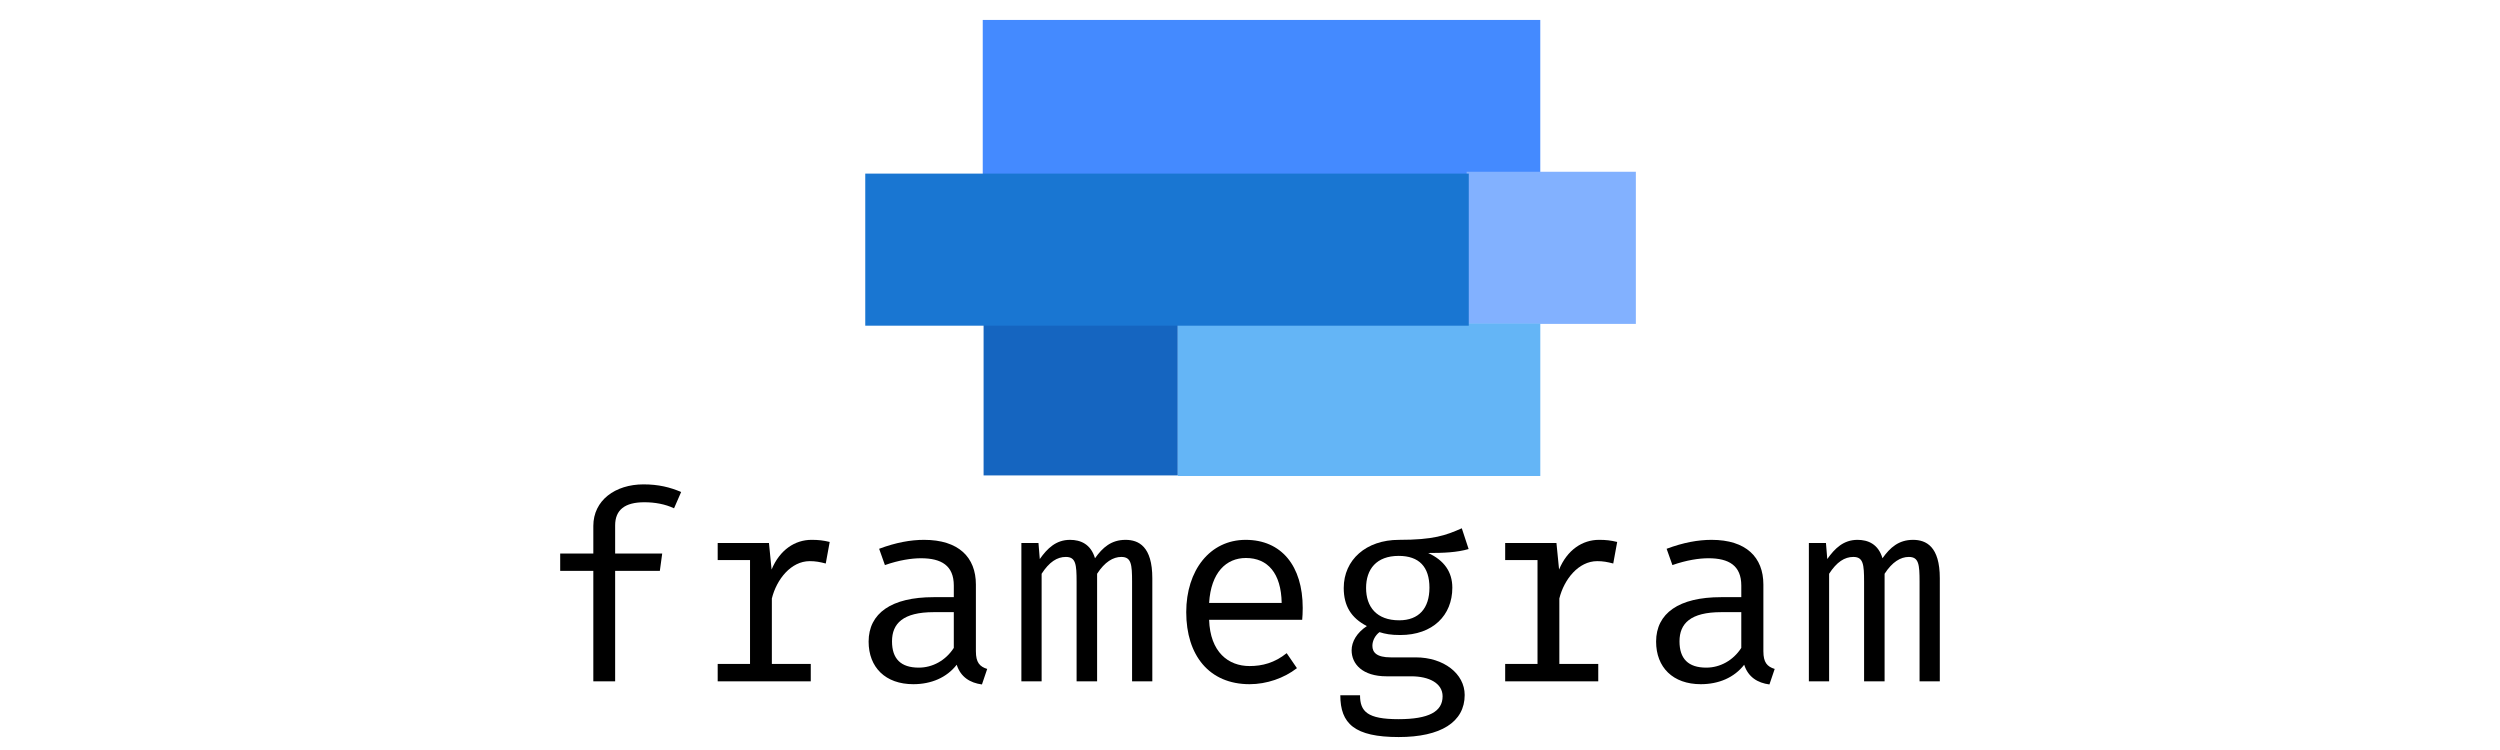 <?xml version="1.0" encoding="UTF-8" standalone="no"?>
<!-- Created with Inkscape (http://www.inkscape.org/) -->

<svg
   xmlns:dc="http://purl.org/dc/elements/1.1/"
   xmlns:cc="http://creativecommons.org/ns#"
   xmlns:rdf="http://www.w3.org/1999/02/22-rdf-syntax-ns#"
   xmlns:svg="http://www.w3.org/2000/svg"
   xmlns="http://www.w3.org/2000/svg"
   xmlns:sodipodi="http://sodipodi.sourceforge.net/DTD/sodipodi-0.dtd"
   xmlns:inkscape="http://www.inkscape.org/namespaces/inkscape"
   width="980.236mm"
   height="294.201mm"
   viewBox="0 0 980.236 294.201"
   version="1.1"
   id="svg8"
   inkscape:version="0.92.5 (2060ec1f9f, 2020-04-08)"
   sodipodi:docname="logo.svg">
  <defs
     id="defs2" />
  <sodipodi:namedview
     id="base"
     pagecolor="#ffffff"
     bordercolor="#666666"
     borderopacity="1.0"
     inkscape:pageopacity="0.0"
     inkscape:pageshadow="2"
     inkscape:zoom="0.24748737"
     inkscape:cx="1104.0329"
     inkscape:cy="730.82682"
     inkscape:document-units="mm"
     inkscape:current-layer="layer1"
     showgrid="false"
     showguides="true"
     inkscape:guide-bbox="true"
     inkscape:window-width="1848"
     inkscape:window-height="1016"
     inkscape:window-x="72"
     inkscape:window-y="27"
     inkscape:window-maximized="1">
    <sodipodi:guide
       position="61.999,19.386"
       orientation="1,0"
       id="guide893"
       inkscape:locked="false" />
    <sodipodi:guide
       position="39.557,24.016"
       orientation="1,0"
       id="guide895"
       inkscape:locked="false" />
  </sodipodi:namedview>
  <g
     inkscape:label="Layer 1"
     inkscape:groupmode="layer"
     id="layer1"
     transform="translate(3.579,223.276)">
    <rect
       style="fill:#ffffff;fill-opacity:1;stroke:none;stroke-width:5.046;stroke-miterlimit:4;stroke-dasharray:none;stroke-dashoffset:0;stroke-opacity:1"
       id="rect899"
       width="980.236"
       height="294.201"
       x="-3.579"
       y="-223.276" />
    <g
       id="g891"
       transform="matrix(9.741,0,0,9.741,40.375,-619.972)">
      <rect
         y="41.527"
         x="35.045"
         height="6.372"
         width="22.442"
         id="rect815-3-7-5"
         style="fill:#448aff;fill-opacity:1;stroke:none;stroke-width:0.518;stroke-miterlimit:4;stroke-dasharray:none;stroke-dashoffset:0;stroke-opacity:1" />
      <rect
         y="47.638"
         x="54.523"
         height="6.124"
         width="6.811"
         id="rect815-3"
         style="fill:#82b1ff;fill-opacity:1;stroke:none;stroke-width:0.518;stroke-miterlimit:4;stroke-dasharray:none;stroke-dashoffset:0;stroke-opacity:1" />
      <rect
         y="52.97"
         x="35.079"
         height="6.891"
         width="7.818"
         id="rect815-3-6"
         style="fill:#1565c0;fill-opacity:1;stroke:none;stroke-width:0.518;stroke-miterlimit:4;stroke-dasharray:none;stroke-dashoffset:0;stroke-opacity:1" />
      <rect
         y="53.749"
         x="42.897"
         height="6.135"
         width="14.591"
         id="rect815-3-7"
         style="fill:#64b5f6;fill-opacity:1;stroke:none;stroke-width:0.518;stroke-miterlimit:4;stroke-dasharray:none;stroke-dashoffset:0;stroke-opacity:1" />
      <path
         inkscape:connector-curvature="0"
         id="rect815"
         transform="scale(0.265)"
         d="m 114.4,180.047 v 23.1 h 91.67 v -23.1 z"
         style="fill:#1976d2;fill-opacity:1;stroke:none;stroke-width:1.958;stroke-miterlimit:4;stroke-dasharray:none;stroke-dashoffset:0;stroke-opacity:1" />
    </g>
    <g
       aria-label="framegram"
       style="font-style:normal;font-weight:normal;font-size:103.095px;line-height:1.25;font-family:sans-serif;text-align:start;letter-spacing:0px;word-spacing:0px;text-anchor:start;fill:#000000;fill-opacity:1;stroke:none;stroke-width:2.577"
       id="text884">
      <path
         d="m 248.75,-33.357 c -11.134,0 -19.691,6.289 -19.691,16.289 V -6.243 H 216.069 V 0.561 H 229.059 V 43.861 h 8.557 V 0.561 h 17.526 l 0.928,-6.804 H 237.616 V -17.274 c 0,-6.083 3.815,-9.072 11.444,-9.072 4.124,0 8.145,0.722 11.65,2.371 l 2.784,-6.392 c -4.33,-1.856 -8.866,-2.99 -14.743,-2.99 z"
         style="font-style:normal;font-variant:normal;font-weight:normal;font-stretch:normal;font-family:'Fira Mono for Powerline';-inkscape-font-specification:'Fira Mono for Powerline';text-align:start;text-anchor:start;stroke-width:2.577"
         id="path990"
         inkscape:connector-curvature="0" />
      <path
         d="m 277.823,43.861 h 36.496 v -6.804 h -15.258 V 11.386 c 1.856,-7.526 7.526,-14.64 14.846,-14.64 2.268,0 3.918,0.309 6.289,0.928 l 1.546,-8.454 c -2.577,-0.619 -4.433,-0.825 -7.114,-0.825 -6.495,0 -12.475,3.918 -15.67,11.65 L 297.926,-10.367 h -20.104 v 6.701 h 12.681 V 37.057 h -12.681 z"
         style="font-style:normal;font-variant:normal;font-weight:normal;font-stretch:normal;font-family:'Fira Mono for Powerline';-inkscape-font-specification:'Fira Mono for Powerline';text-align:start;text-anchor:start;stroke-width:2.577"
         id="path992"
         inkscape:connector-curvature="0" />
      <path
         d="M 379.062,32.108 V 5.922 c 0,-10.722 -6.804,-17.526 -20.31,-17.526 -5.258,0 -11.031,1.031 -17.629,3.505 l 2.268,6.392 c 5.567,-1.959 10.516,-2.68 14.124,-2.68 8.041,0 12.887,2.887 12.887,10.722 v 4.536 h -7.938 c -16.495,0 -25.465,6.289 -25.465,17.423 0,10.103 6.598,16.701 17.526,16.701 7.01,0 13.093,-2.577 17.011,-7.629 1.546,4.845 5.258,7.114 9.897,7.732 l 2.062,-6.083 c -2.99,-0.928 -4.433,-2.577 -4.433,-6.907 z m -22.372,6.392 c -7.114,0 -10.516,-3.505 -10.516,-10.31 0,-7.01 4.33,-11.444 16.392,-11.444 h 7.835 v 14.021 c -3.196,4.949 -8.351,7.732 -13.712,7.732 z"
         style="font-style:normal;font-variant:normal;font-weight:normal;font-stretch:normal;font-family:'Fira Mono for Powerline';-inkscape-font-specification:'Fira Mono for Powerline';text-align:start;text-anchor:start;stroke-width:2.577"
         id="path994"
         inkscape:connector-curvature="0" />
      <path
         d="m 437.723,-11.604 c -5.567,0 -8.969,2.99 -11.959,7.217 -1.65,-5.567 -5.67,-7.217 -9.794,-7.217 -5.464,0 -8.866,3.299 -11.856,7.526 l -0.515,-6.289 h -6.701 v 54.228 h 7.938 V 1.695 c 2.99,-4.639 6.083,-6.598 9.485,-6.598 3.918,0 4.227,2.887 4.227,9.794 V 43.861 h 8.041 V 1.695 c 2.99,-4.639 6.289,-6.598 9.485,-6.598 3.918,0 4.227,2.887 4.227,9.794 V 43.861 h 7.938 V 3.448 c 0,-12.475 -5.361,-15.052 -10.516,-15.052 z"
         style="font-style:normal;font-variant:normal;font-weight:normal;font-stretch:normal;font-family:'Fira Mono for Powerline';-inkscape-font-specification:'Fira Mono for Powerline';text-align:start;text-anchor:start;stroke-width:2.577"
         id="path996"
         inkscape:connector-curvature="0" />
      <path
         d="m 470.508,19.737 h 36.496 c 0.103,-1.134 0.206,-2.784 0.206,-4.639 0,-16.495 -8.351,-26.702 -22.372,-26.702 -14.021,0 -23.3,11.959 -23.3,28.351 0,16.908 8.969,28.248 24.846,28.248 6.701,0 13.505,-2.371 18.557,-6.289 l -4.021,-5.876 c -4.742,3.815 -9.588,5.052 -14.536,5.052 -8.351,0 -15.464,-5.464 -15.877,-18.145 z m 14.433,-24.227 c 8.557,0 13.815,5.98 14.021,17.629 h -28.454 c 0.722,-11.959 6.701,-17.629 14.433,-17.629 z"
         style="font-style:normal;font-variant:normal;font-weight:normal;font-stretch:normal;font-family:'Fira Mono for Powerline';-inkscape-font-specification:'Fira Mono for Powerline';text-align:start;text-anchor:start;stroke-width:2.577"
         id="path998"
         inkscape:connector-curvature="0" />
      <path
         d="m 572.262,-7.996 -2.68,-8.145 c -6.289,2.784 -11.031,4.536 -24.64,4.536 -12.887,0 -21.65,7.835 -21.65,18.866 0,7.01 2.887,11.753 9.072,14.949 -3.918,2.577 -5.98,6.083 -5.98,9.485 0,5.361 4.227,10.206 13.712,10.206 h 9.691 c 6.907,0 12.268,2.68 12.268,7.835 0,5.98 -5.361,8.969 -17.32,8.969 -12.165,0 -15.052,-2.99 -15.052,-9.382 h -7.732 c 0,11.134 5.567,16.392 22.887,16.392 16.495,0 25.877,-5.876 25.877,-16.495 0,-8.351 -8.248,-14.743 -19.176,-14.743 h -9.794 c -5.567,0 -7.217,-1.959 -7.217,-4.536 0,-2.062 1.134,-4.124 2.784,-5.361 2.268,0.722 4.433,1.134 8.145,1.134 12.784,0 20.413,-7.732 20.413,-18.557 0,-6.186 -3.196,-10.722 -9.485,-13.609 6.083,0 11.237,-0.206 15.877,-1.546 z m -27.423,2.68 c 8.041,0 12.062,4.33 12.062,12.475 0,8.041 -4.124,12.784 -11.856,12.784 -8.866,0 -12.99,-5.258 -12.99,-12.681 0,-7.32 4.021,-12.578 12.784,-12.578 z"
         style="font-style:normal;font-variant:normal;font-weight:normal;font-stretch:normal;font-family:'Fira Mono for Powerline';-inkscape-font-specification:'Fira Mono for Powerline';text-align:start;text-anchor:start;stroke-width:2.577"
         id="path1000"
         inkscape:connector-curvature="0" />
      <path
         d="m 586.593,43.861 h 36.496 v -6.804 h -15.258 V 11.386 c 1.856,-7.526 7.526,-14.64 14.846,-14.64 2.268,0 3.918,0.309 6.289,0.928 l 1.546,-8.454 c -2.577,-0.619 -4.433,-0.825 -7.114,-0.825 -6.495,0 -12.475,3.918 -15.67,11.65 L 606.696,-10.367 h -20.104 v 6.701 h 12.681 V 37.057 h -12.681 z"
         style="font-style:normal;font-variant:normal;font-weight:normal;font-stretch:normal;font-family:'Fira Mono for Powerline';-inkscape-font-specification:'Fira Mono for Powerline';text-align:start;text-anchor:start;stroke-width:2.577"
         id="path1002"
         inkscape:connector-curvature="0" />
      <path
         d="M 687.832,32.108 V 5.922 c 0,-10.722 -6.804,-17.526 -20.31,-17.526 -5.258,0 -11.031,1.031 -17.629,3.505 l 2.268,6.392 c 5.567,-1.959 10.516,-2.68 14.124,-2.68 8.041,0 12.887,2.887 12.887,10.722 v 4.536 h -7.938 c -16.495,0 -25.465,6.289 -25.465,17.423 0,10.103 6.598,16.701 17.526,16.701 7.01,0 13.093,-2.577 17.011,-7.629 1.546,4.845 5.258,7.114 9.897,7.732 l 2.062,-6.083 c -2.99,-0.928 -4.433,-2.577 -4.433,-6.907 z m -22.372,6.392 c -7.114,0 -10.516,-3.505 -10.516,-10.31 0,-7.01 4.33,-11.444 16.392,-11.444 h 7.835 v 14.021 c -3.196,4.949 -8.351,7.732 -13.712,7.732 z"
         style="font-style:normal;font-variant:normal;font-weight:normal;font-stretch:normal;font-family:'Fira Mono for Powerline';-inkscape-font-specification:'Fira Mono for Powerline';text-align:start;text-anchor:start;stroke-width:2.577"
         id="path1004"
         inkscape:connector-curvature="0" />
      <path
         d="m 746.493,-11.604 c -5.567,0 -8.969,2.99 -11.959,7.217 -1.65,-5.567 -5.67,-7.217 -9.794,-7.217 -5.464,0 -8.866,3.299 -11.856,7.526 l -0.515,-6.289 h -6.701 v 54.228 h 7.938 V 1.695 c 2.99,-4.639 6.083,-6.598 9.485,-6.598 3.918,0 4.227,2.887 4.227,9.794 V 43.861 h 8.041 V 1.695 c 2.99,-4.639 6.289,-6.598 9.485,-6.598 3.918,0 4.227,2.887 4.227,9.794 V 43.861 h 7.938 V 3.448 c 0,-12.475 -5.361,-15.052 -10.516,-15.052 z"
         style="font-style:normal;font-variant:normal;font-weight:normal;font-stretch:normal;font-family:'Fira Mono for Powerline';-inkscape-font-specification:'Fira Mono for Powerline';text-align:start;text-anchor:start;stroke-width:2.577"
         id="path1006"
         inkscape:connector-curvature="0" />
    </g>
  </g>
</svg>
